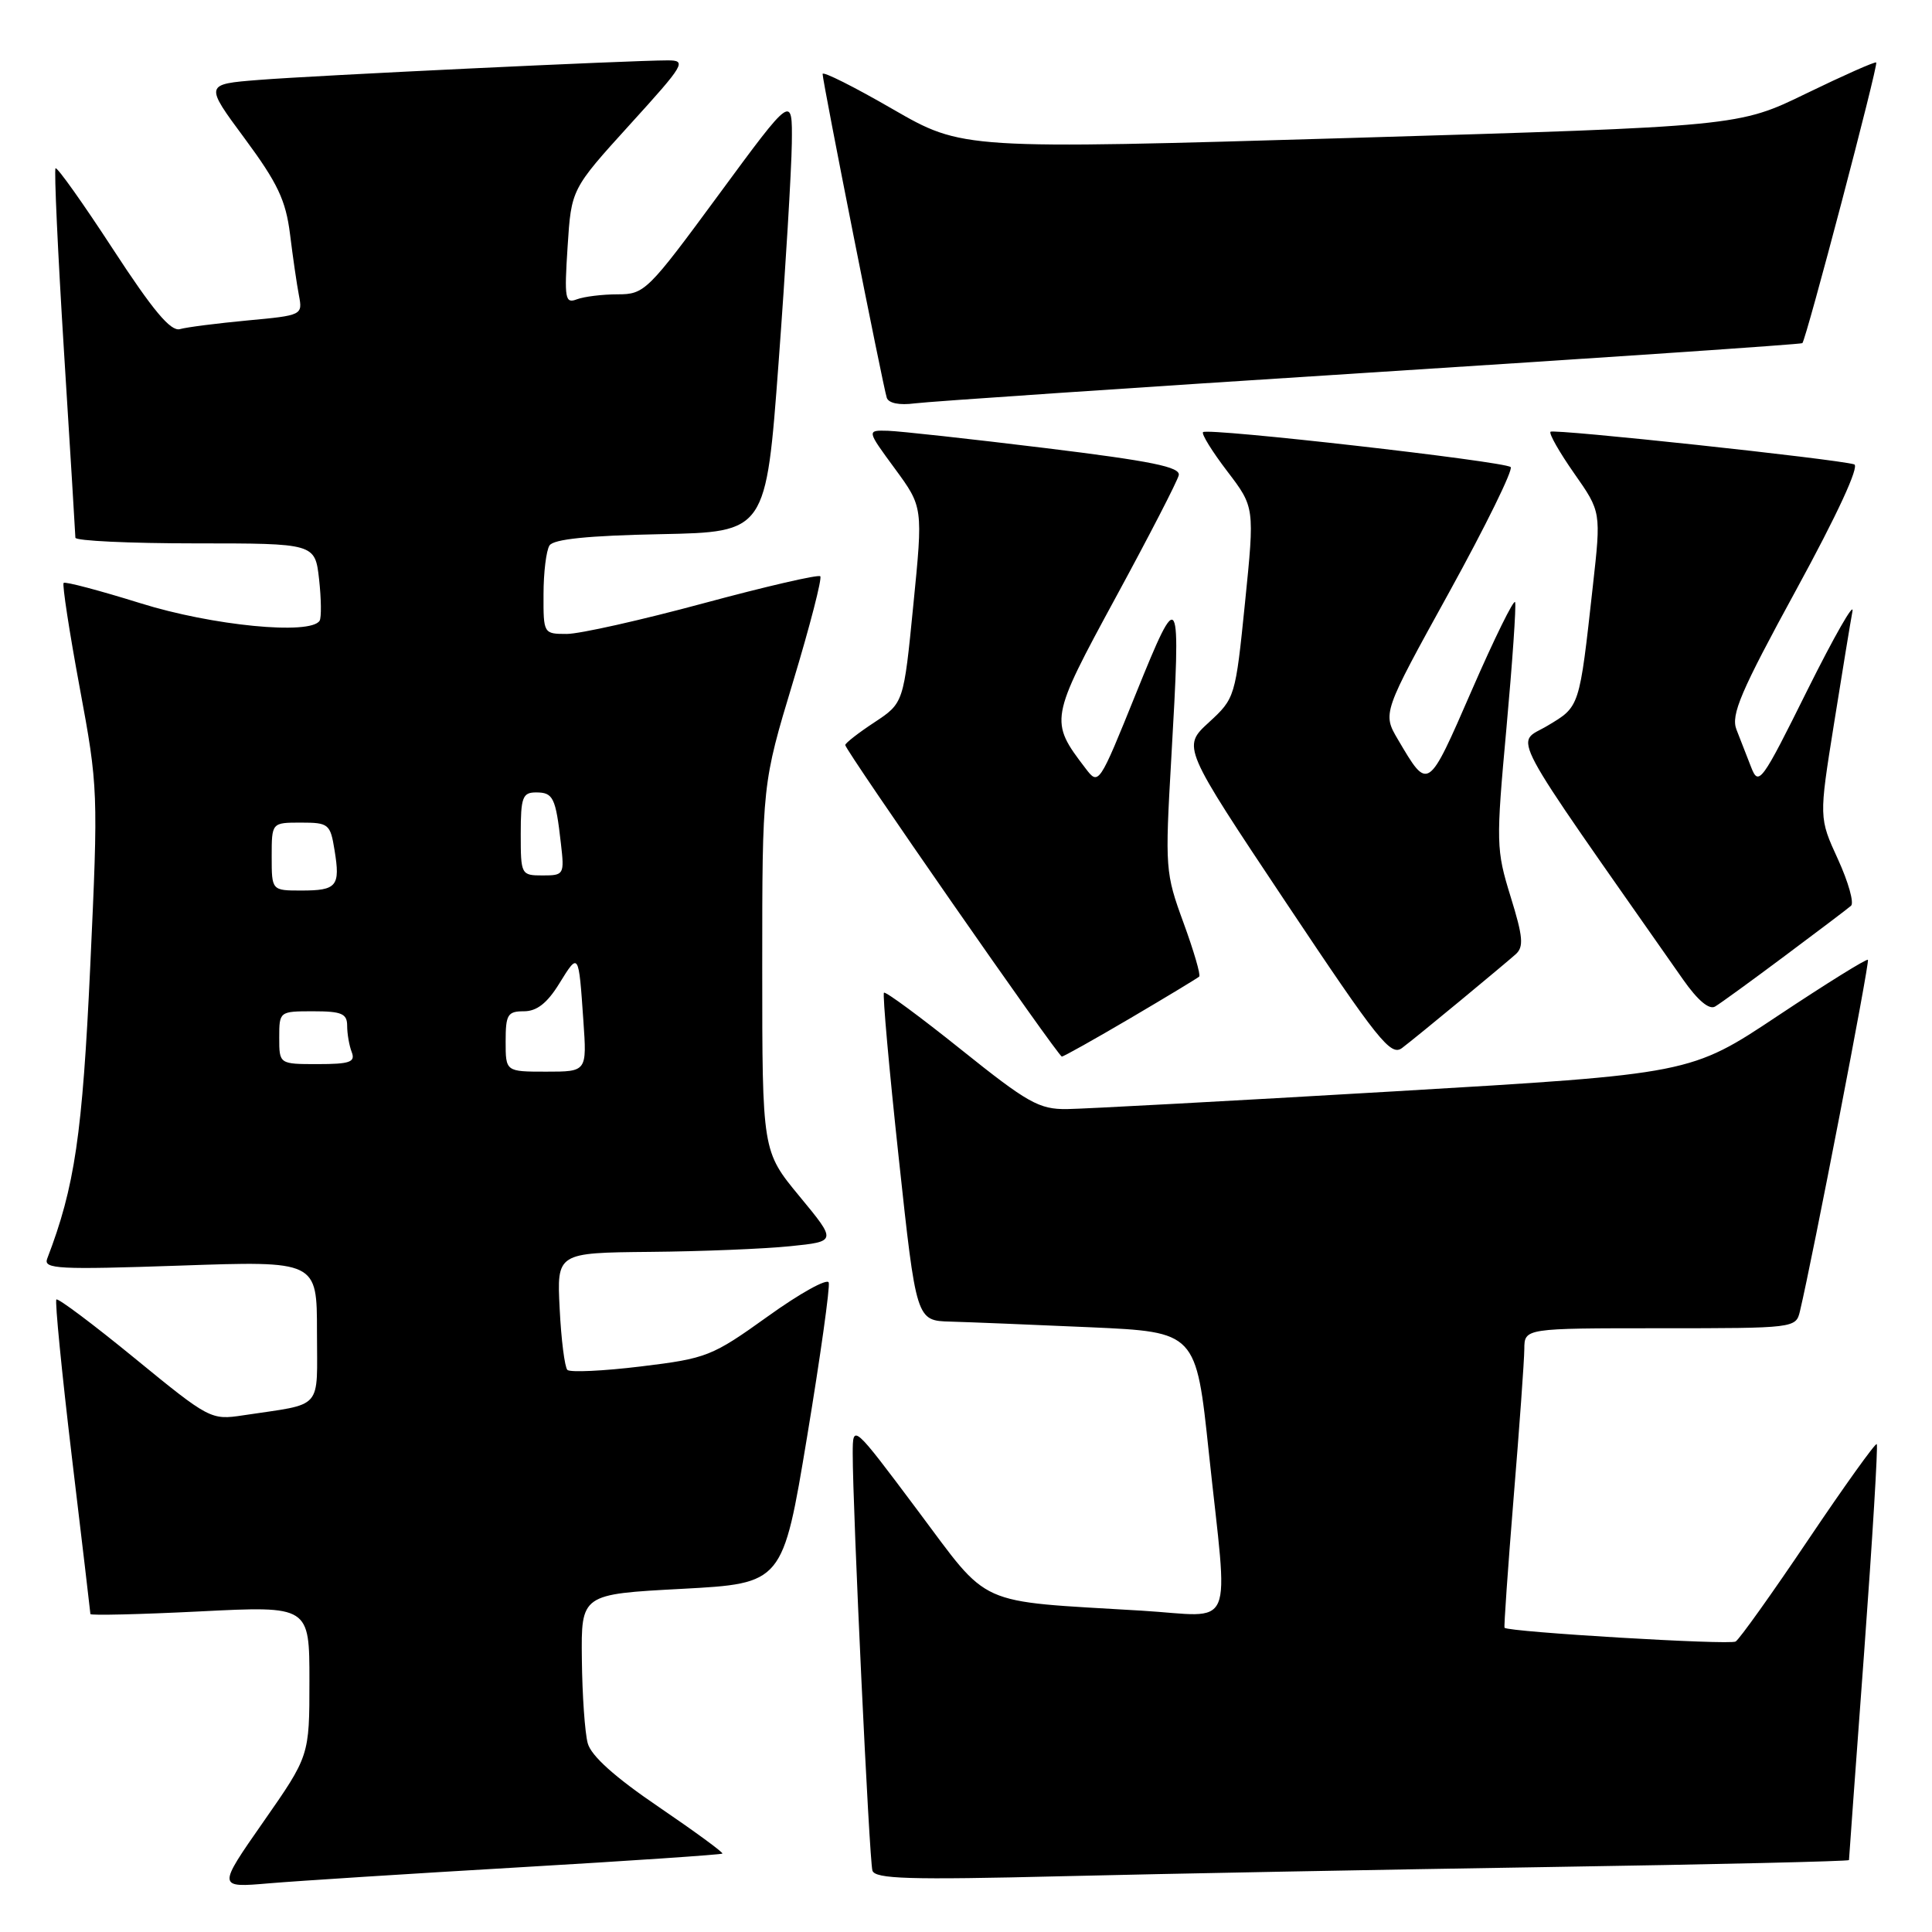 <?xml version="1.0" encoding="UTF-8" standalone="no"?>
<!DOCTYPE svg PUBLIC "-//W3C//DTD SVG 1.1//EN" "http://www.w3.org/Graphics/SVG/1.1/DTD/svg11.dtd" >
<svg xmlns="http://www.w3.org/2000/svg" xmlns:xlink="http://www.w3.org/1999/xlink" version="1.1" viewBox="0 0 256 256">
 <g >
 <path fill="currentColor"
d=" M 68.98 247.42 C 83.54 246.57 95.58 245.75 95.72 245.61 C 95.87 245.47 92.06 242.68 87.27 239.42 C 81.48 235.49 78.33 232.66 77.88 231.00 C 77.50 229.62 77.15 224.62 77.10 219.87 C 77.00 211.24 77.00 211.24 90.36 210.53 C 103.72 209.81 103.72 209.81 106.94 190.40 C 108.71 179.72 110.00 170.51 109.81 169.94 C 109.62 169.36 105.99 171.37 101.75 174.42 C 94.34 179.73 93.66 180.00 84.93 181.06 C 79.93 181.67 75.54 181.87 75.18 181.52 C 74.83 181.16 74.36 177.52 74.16 173.43 C 73.78 166.00 73.78 166.00 86.14 165.88 C 92.94 165.82 101.29 165.48 104.69 165.13 C 110.88 164.50 110.88 164.50 105.94 158.52 C 101.00 152.54 101.00 152.54 101.00 128.20 C 101.00 103.86 101.00 103.86 105.08 90.35 C 107.33 82.91 108.95 76.62 108.69 76.36 C 108.43 76.10 101.47 77.71 93.21 79.94 C 84.96 82.17 76.81 84.00 75.10 84.00 C 72.02 84.00 72.00 83.96 72.02 78.75 C 72.02 75.86 72.38 72.95 72.81 72.28 C 73.34 71.44 77.91 70.97 87.54 70.78 C 101.50 70.50 101.50 70.50 103.17 48.00 C 104.09 35.62 104.87 22.58 104.92 19.01 C 105.00 12.52 105.00 12.52 95.26 25.76 C 85.83 38.58 85.41 39.00 81.84 39.00 C 79.82 39.00 77.39 39.30 76.44 39.66 C 74.88 40.26 74.76 39.61 75.21 32.69 C 75.70 25.06 75.70 25.06 83.44 16.53 C 90.75 8.49 91.03 8.00 88.47 8.00 C 83.57 8.00 41.66 10.00 34.30 10.59 C 27.10 11.16 27.10 11.16 32.43 18.36 C 36.79 24.26 37.87 26.54 38.43 31.03 C 38.80 34.04 39.33 37.69 39.61 39.14 C 40.11 41.76 40.04 41.79 32.81 42.46 C 28.79 42.84 24.75 43.35 23.84 43.61 C 22.62 43.95 20.28 41.16 14.96 33.00 C 10.99 26.91 7.57 22.10 7.36 22.30 C 7.16 22.51 7.66 33.44 8.48 46.59 C 9.31 59.74 9.98 70.84 9.99 71.25 C 10.00 71.66 17.14 72.00 25.87 72.00 C 41.74 72.00 41.74 72.00 42.28 76.75 C 42.57 79.36 42.60 81.84 42.35 82.25 C 41.15 84.18 28.12 82.91 18.61 79.93 C 13.21 78.25 8.63 77.03 8.43 77.24 C 8.23 77.44 9.18 83.66 10.55 91.05 C 13.01 104.29 13.03 104.87 11.96 128.00 C 10.92 150.37 9.91 157.26 6.25 166.79 C 5.73 168.15 7.74 168.25 23.83 167.70 C 42.00 167.07 42.00 167.07 42.00 176.45 C 42.00 187.03 42.99 185.91 32.20 187.54 C 27.96 188.18 27.74 188.07 17.88 180.00 C 12.37 175.49 7.69 171.98 7.47 172.19 C 7.26 172.41 8.18 181.79 9.52 193.04 C 10.87 204.29 11.97 213.67 11.98 213.87 C 11.99 214.07 18.52 213.92 26.50 213.52 C 41.00 212.79 41.00 212.79 41.00 222.72 C 41.00 232.66 41.00 232.66 34.90 241.40 C 28.80 250.14 28.80 250.14 35.65 249.55 C 39.42 249.23 54.42 248.27 68.98 247.42 Z  M 205.25 247.39 C 227.11 247.05 245.00 246.63 245.00 246.47 C 245.00 246.30 245.90 233.91 247.01 218.92 C 248.11 203.94 248.86 191.53 248.68 191.35 C 248.50 191.17 244.43 196.85 239.63 203.98 C 234.83 211.11 230.49 217.20 229.98 217.51 C 229.20 218.00 199.91 216.25 199.36 215.69 C 199.26 215.59 199.80 207.85 200.56 198.50 C 201.33 189.15 201.97 180.26 201.98 178.75 C 202.00 176.00 202.00 176.00 219.98 176.00 C 237.80 176.00 237.97 175.98 238.50 173.75 C 240.18 166.70 247.77 127.45 247.51 127.18 C 247.34 127.00 241.98 130.34 235.60 134.58 C 224.01 142.30 224.01 142.30 184.75 144.61 C 163.16 145.88 143.64 146.93 141.37 146.96 C 137.69 147.00 136.18 146.15 127.37 139.09 C 121.94 134.74 117.33 131.34 117.13 131.54 C 116.93 131.74 117.81 141.60 119.09 153.45 C 121.41 175.00 121.41 175.00 125.95 175.12 C 128.45 175.19 136.80 175.53 144.49 175.87 C 158.49 176.50 158.49 176.50 160.18 192.50 C 162.76 216.77 163.87 214.18 151.25 213.42 C 129.02 212.08 131.31 213.11 121.55 200.08 C 113.00 188.66 113.00 188.66 112.99 192.58 C 112.98 199.87 115.18 246.49 115.60 247.86 C 115.94 248.97 120.41 249.11 140.76 248.61 C 154.37 248.28 183.39 247.73 205.25 247.39 Z  M 149.82 134.89 C 154.59 132.08 158.68 129.61 158.90 129.40 C 159.12 129.20 158.18 125.99 156.82 122.27 C 154.41 115.69 154.36 115.07 155.20 100.50 C 156.50 77.86 156.33 77.54 150.54 91.85 C 145.61 104.06 145.58 104.10 143.83 101.80 C 139.05 95.55 139.10 95.27 147.82 79.20 C 152.25 71.05 156.02 63.74 156.19 62.97 C 156.43 61.88 152.61 61.10 138.50 59.37 C 128.60 58.16 119.22 57.13 117.66 57.08 C 114.83 57.00 114.83 57.00 118.57 62.09 C 122.31 67.19 122.31 67.19 121.02 80.17 C 119.74 93.15 119.74 93.15 115.87 95.71 C 113.74 97.11 112.00 98.47 112.00 98.72 C 112.00 99.42 140.21 140.00 140.70 140.00 C 140.94 140.00 145.04 137.70 149.82 134.89 Z  M 193.50 132.59 C 196.80 129.86 200.10 127.10 200.83 126.45 C 201.93 125.47 201.82 124.15 200.16 118.80 C 198.24 112.58 198.22 111.72 199.61 96.49 C 200.40 87.78 200.92 80.27 200.76 79.79 C 200.61 79.32 198.02 84.57 195.02 91.46 C 189.16 104.91 189.27 104.83 185.24 98.00 C 183.18 94.50 183.18 94.50 192.01 78.50 C 196.86 69.70 200.53 62.22 200.17 61.89 C 199.34 61.13 160.01 56.66 159.41 57.26 C 159.17 57.49 160.62 59.83 162.62 62.45 C 166.25 67.21 166.25 67.21 164.97 79.86 C 163.70 92.39 163.65 92.53 160.17 95.73 C 156.65 98.96 156.65 98.96 170.38 119.56 C 182.67 137.99 184.29 140.02 185.80 138.85 C 186.74 138.14 190.20 135.32 193.50 132.59 Z  M 236.50 126.66 C 240.90 123.38 244.85 120.39 245.27 120.02 C 245.70 119.65 244.92 116.88 243.54 113.86 C 241.02 108.37 241.02 108.37 243.01 95.93 C 244.10 89.10 245.20 82.38 245.46 81.00 C 245.72 79.62 243.04 84.32 239.50 91.42 C 233.42 103.67 233.03 104.21 232.04 101.67 C 231.47 100.20 230.59 97.95 230.09 96.67 C 229.33 94.72 230.64 91.65 238.03 78.11 C 243.46 68.16 246.42 61.75 245.69 61.53 C 243.32 60.82 205.86 56.80 205.45 57.21 C 205.22 57.45 206.63 59.93 208.59 62.73 C 212.16 67.82 212.16 67.82 211.06 77.66 C 209.26 93.89 209.35 93.59 205.04 96.17 C 200.76 98.73 199.13 95.68 223.02 129.80 C 224.95 132.55 226.47 133.84 227.26 133.37 C 227.94 132.97 232.10 129.95 236.50 126.66 Z  M 181.50 49.37 C 212.85 47.37 238.64 45.62 238.82 45.47 C 239.31 45.05 248.91 8.58 248.61 8.28 C 248.46 8.13 244.30 9.98 239.35 12.38 C 230.37 16.75 230.37 16.75 178.96 18.28 C 127.55 19.80 127.55 19.80 118.27 14.45 C 113.17 11.50 109.00 9.41 109.00 9.80 C 108.99 10.77 117.01 51.22 117.50 52.70 C 117.74 53.43 119.17 53.72 121.20 53.45 C 123.01 53.21 150.15 51.37 181.50 49.37 Z  M 67.00 138.00 C 67.00 134.44 67.26 134.00 69.42 134.00 C 71.13 134.00 72.51 132.92 74.11 130.32 C 76.69 126.15 76.67 126.12 77.30 135.25 C 77.77 142.00 77.77 142.00 72.38 142.00 C 67.00 142.00 67.00 142.00 67.00 138.00 Z  M 37.00 137.50 C 37.00 134.02 37.02 134.00 41.50 134.00 C 45.27 134.00 46.00 134.31 46.00 135.92 C 46.00 136.97 46.27 138.55 46.61 139.42 C 47.11 140.73 46.35 141.00 42.11 141.00 C 37.00 141.00 37.00 141.00 37.00 137.50 Z  M 36.00 113.50 C 36.00 109.00 36.00 109.00 39.87 109.00 C 43.55 109.00 43.77 109.18 44.33 112.66 C 45.11 117.43 44.64 118.00 39.94 118.00 C 36.00 118.00 36.00 118.00 36.00 113.50 Z  M 69.00 110.50 C 69.00 105.64 69.24 105.00 71.03 105.00 C 73.30 105.00 73.63 105.67 74.32 111.75 C 74.80 115.89 74.73 116.00 71.90 116.00 C 69.05 116.00 69.00 115.90 69.00 110.50 Z "/>
</g>
</svg>